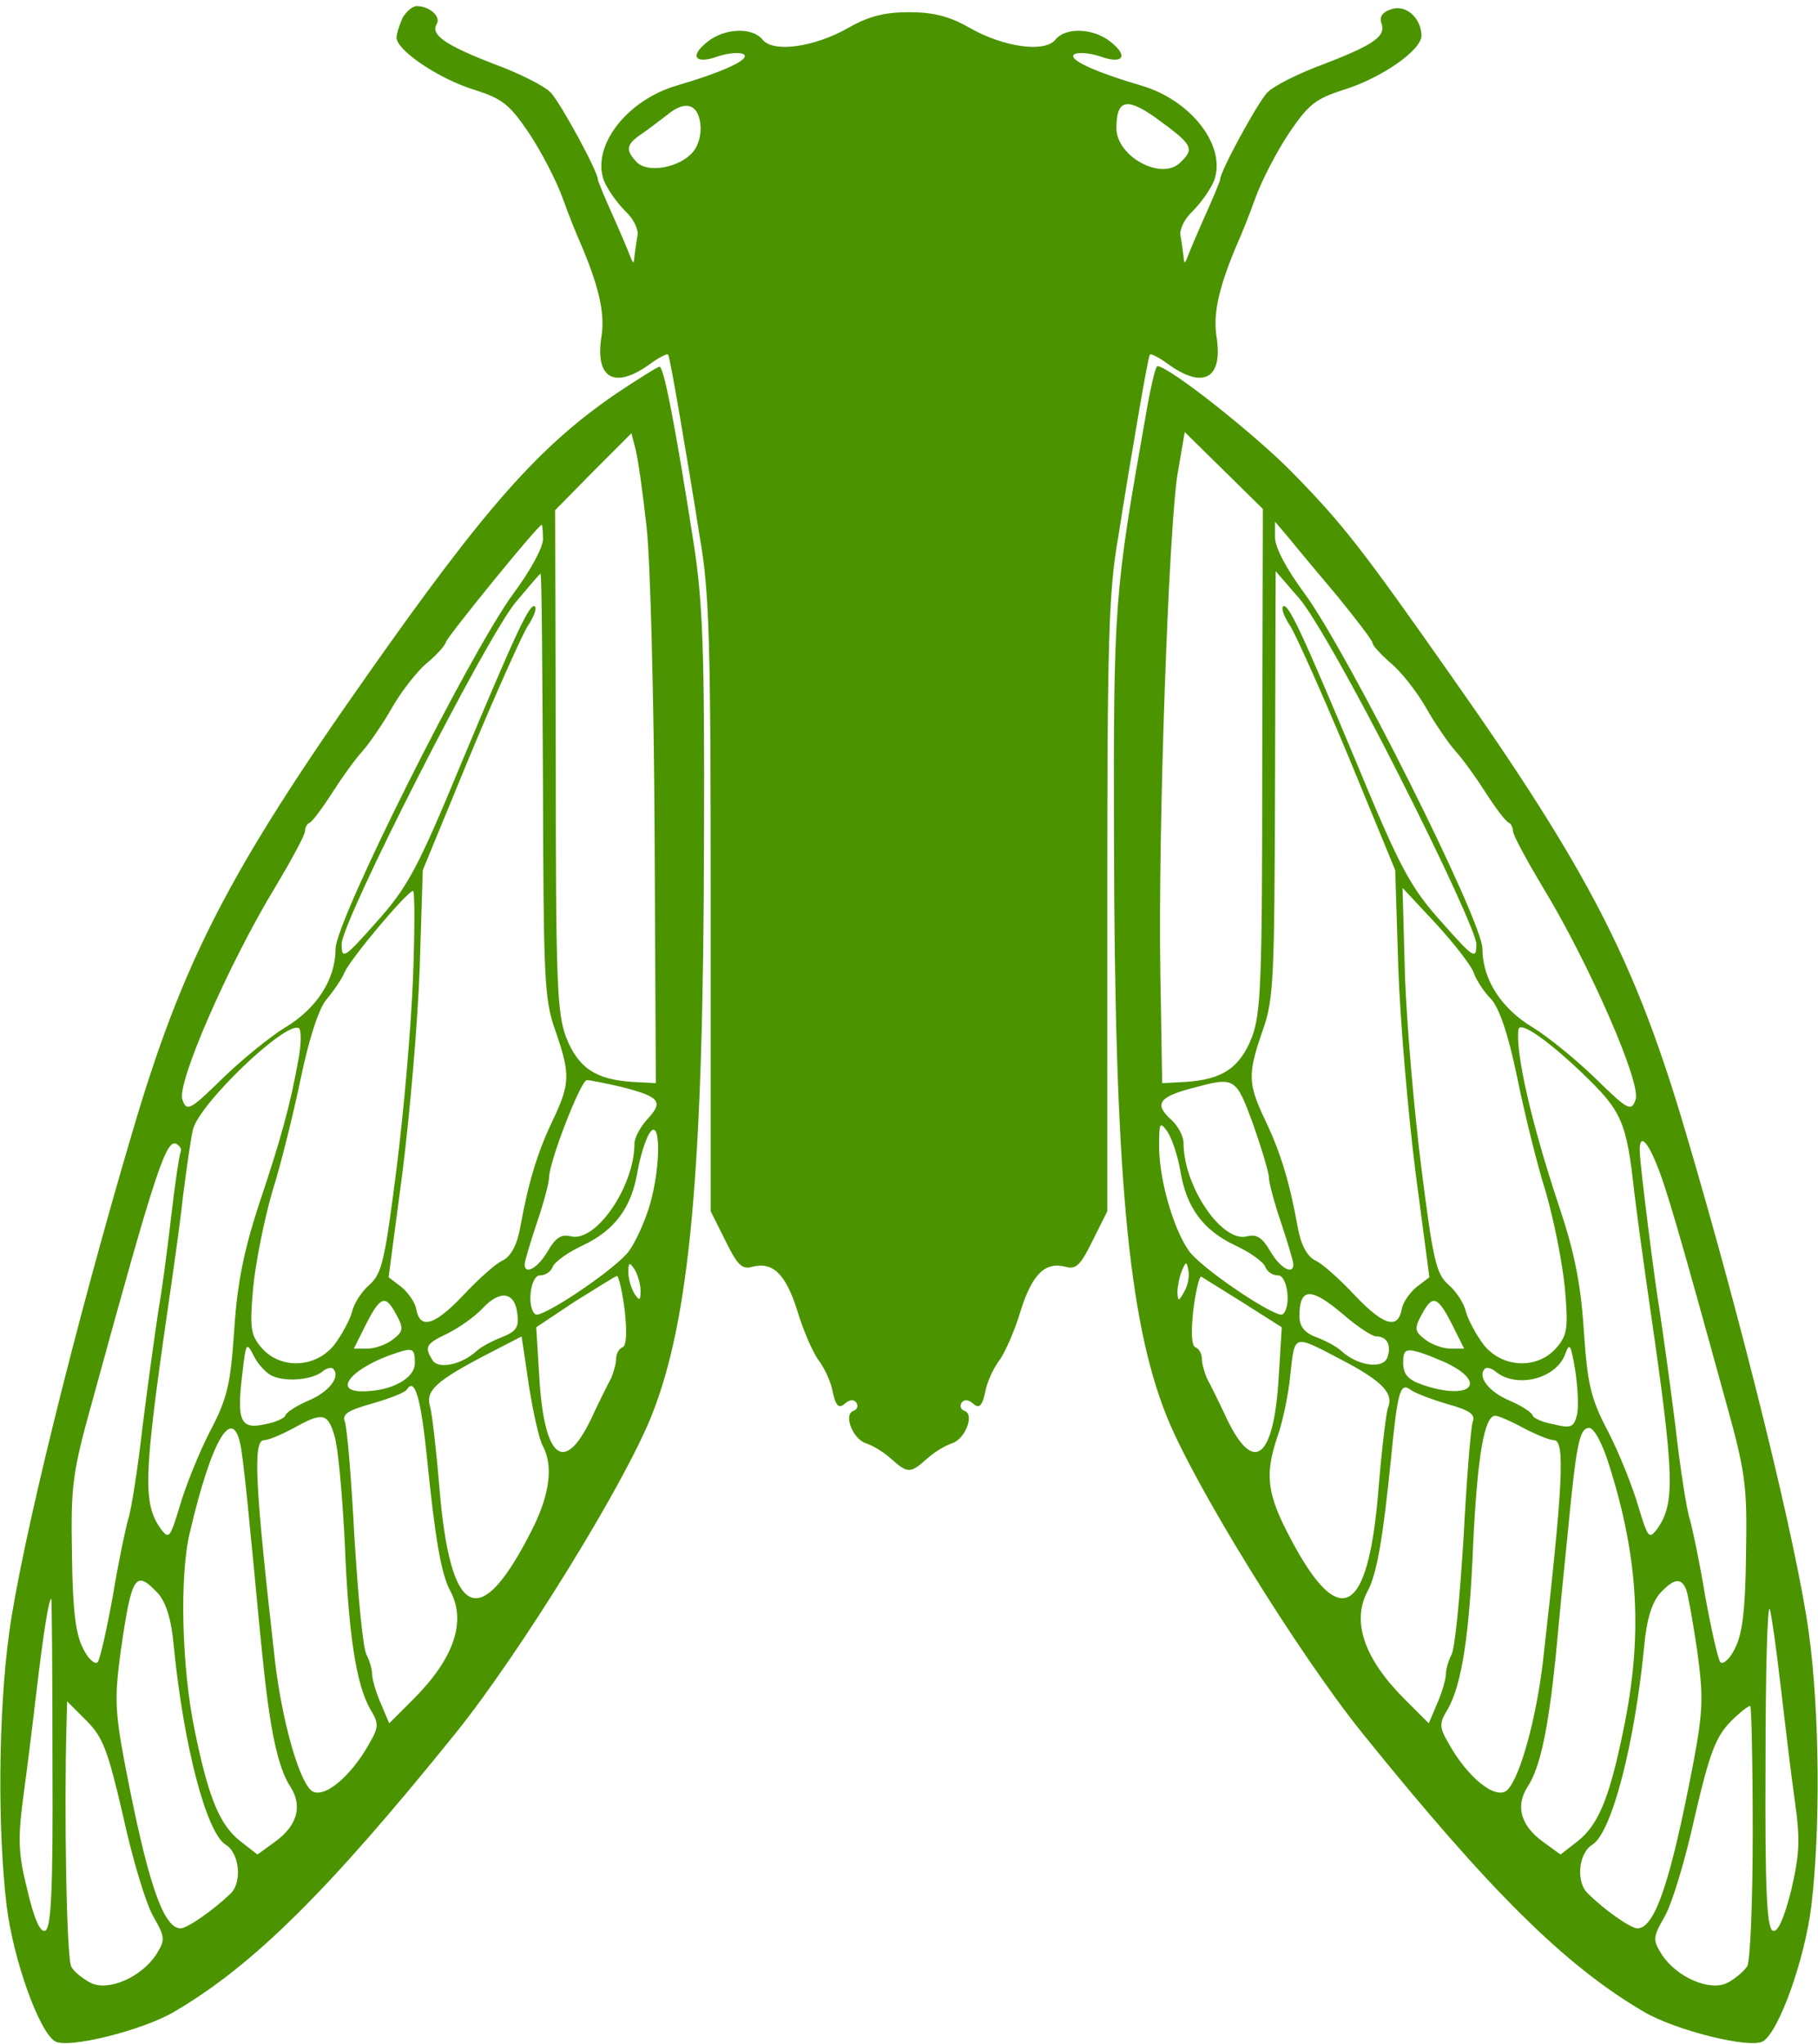 <?xml version="1.0" standalone="no"?>
<!DOCTYPE svg PUBLIC "-//W3C//DTD SVG 20010904//EN"
 "http://www.w3.org/TR/2001/REC-SVG-20010904/DTD/svg10.dtd">
<svg version="1.0" xmlns="http://www.w3.org/2000/svg"
 width="298pt" height="335pt" viewBox="0 0 298 335"
 preserveAspectRatio="xMidYMid meet">
<g transform="translate(0,335) scale(0.1,-0.1)"
fill="#4b9400" stroke="none">
<path d="M660 3321 c-5 -11 -10 -26 -10 -33 1 -21 69 -67 127 -85 47 -15 58
-24 90 -71 20 -30 45 -78 55 -106 10 -28 23 -60 28 -71 31 -72 42 -117 36
-156 -11 -68 20 -87 76 -48 16 12 31 20 33 18 2 -2 10 -47 19 -99 9 -52 24
-142 33 -200 16 -90 18 -175 18 -605 l0 -500 24 -48 c19 -39 27 -48 44 -43 34
9 55 -12 74 -72 9 -31 25 -67 34 -80 10 -13 21 -36 24 -53 5 -23 10 -28 20
-19 8 7 15 7 19 1 3 -5 1 -11 -5 -13 -17 -6 -1 -46 20 -53 10 -3 29 -14 41
-25 28 -25 32 -25 60 0 12 11 31 22 41 25 21 7 37 47 20 53 -6 2 -8 8 -5 13 4
6 11 6 19 -1 10 -9 15 -4 20 19 3 17 14 40 24 53 9 13 25 49 34 80 19 60 40
81 74 72 17 -5 25 4 44 43 l24 48 0 500 c0 430 2 515 18 605 9 58 24 148 33
200 9 52 17 97 19 99 2 2 17 -6 33 -18 56 -39 87 -20 76 48 -6 39 5 84 36 156
5 11 18 43 28 71 10 28 35 76 55 106 32 47 43 56 90 71 61 19 126 64 127 88 0
29 -25 52 -49 44 -14 -4 -20 -12 -17 -22 9 -22 -11 -36 -94 -68 -41 -15 -83
-36 -93 -47 -16 -17 -77 -129 -77 -142 0 -3 -11 -29 -24 -58 -13 -29 -26 -60
-29 -68 -5 -13 -6 -13 -7 0 -1 8 -3 23 -5 34 -2 10 7 28 20 40 13 13 29 35 35
50 21 56 -37 132 -120 156 -75 22 -121 43 -109 51 7 4 25 2 41 -3 38 -14 49
-1 19 23 -28 23 -74 25 -91 4 -18 -22 -85 -12 -140 19 -33 19 -59 26 -100 26
-41 0 -67 -7 -100 -26 -55 -31 -122 -41 -140 -19 -17 21 -63 19 -91 -4 -30
-24 -19 -37 19 -23 16 5 34 7 41 3 12 -8 -34 -29 -109 -51 -83 -24 -141 -100
-120 -156 6 -15 22 -37 35 -50 13 -12 22 -30 20 -40 -2 -11 -4 -26 -5 -34 -1
-13 -2 -13 -7 0 -3 8 -16 39 -29 68 -13 29 -24 55 -24 58 0 13 -61 125 -77
142 -10 11 -52 32 -93 47 -80 31 -105 48 -94 66 7 12 -12 29 -33 29 -7 0 -17
-9 -23 -19z m488 -174 c2 -17 -3 -36 -13 -47 -22 -25 -73 -34 -91 -16 -19 20
-18 29 7 46 12 8 31 23 43 32 29 24 50 18 54 -15z m745 11 c62 -45 66 -51 42
-74 -30 -31 -105 9 -105 56 0 46 16 51 63 18z"/>
<path d="M1010 2705 c-127 -87 -215 -187 -407 -460 -229 -325 -304 -472 -386
-750 -95 -321 -183 -680 -202 -821 -18 -132 -19 -324 -4 -448 11 -88 53 -205
79 -221 21 -13 144 18 195 48 130 76 253 198 462 457 106 132 276 407 321 520
63 158 85 401 86 945 1 311 -2 388 -17 485 -30 192 -49 290 -56 289 -3 0 -35
-20 -71 -44z m50 -220 c6 -55 12 -282 13 -505 l2 -405 -38 2 c-61 4 -89 23
-109 73 -15 40 -17 92 -17 455 l-1 409 62 63 63 63 7 -27 c4 -16 12 -73 18
-128z m-170 -19 c0 -13 -21 -52 -48 -88 -72 -98 -292 -537 -292 -583 0 -50
-31 -98 -83 -129 -23 -14 -69 -51 -101 -82 -55 -54 -60 -56 -67 -36 -10 26 76
223 152 348 27 45 49 86 49 92 0 6 3 12 8 14 4 2 20 23 36 48 16 25 38 56 51
70 12 14 34 46 48 71 15 26 40 58 55 71 16 13 31 29 33 36 4 11 151 192 157
192 1 0 2 -11 2 -24z m0 -402 c1 -317 2 -351 20 -402 25 -72 25 -87 -4 -148
-25 -52 -40 -102 -53 -174 -5 -29 -15 -48 -28 -55 -12 -5 -42 -32 -67 -59 -47
-49 -70 -55 -76 -20 -2 10 -13 26 -24 35 l-21 16 23 174 c12 96 25 246 28 334
l5 159 77 187 c43 103 86 199 95 213 10 15 15 29 12 32 -8 8 -31 -42 -121
-257 -72 -174 -88 -203 -139 -260 -53 -60 -57 -62 -57 -36 0 37 237 503 286
561 21 25 39 46 40 46 2 0 3 -156 4 -346z m-213 -316 c-3 -79 -15 -219 -27
-313 -19 -150 -24 -172 -44 -190 -13 -11 -26 -31 -29 -45 -4 -14 -17 -38 -30
-55 -31 -37 -87 -39 -118 -4 -18 21 -20 32 -14 99 4 41 18 111 31 156 14 44
35 129 47 187 14 67 30 115 42 129 11 13 25 33 30 45 11 24 103 133 112 133 3
0 3 -64 0 -142z m-188 -135 c-13 -73 -28 -128 -65 -238 -24 -74 -35 -127 -40
-203 -6 -90 -11 -113 -40 -168 -18 -35 -40 -90 -49 -121 -16 -53 -18 -56 -31
-39 -30 42 -29 84 11 361 8 55 20 138 25 185 6 47 13 95 16 108 9 42 153 180
174 167 4 -3 4 -26 -1 -52z m529 -44 c63 -16 70 -24 44 -52 -12 -13 -22 -31
-22 -41 0 -70 -63 -162 -104 -152 -16 4 -25 -2 -38 -24 -16 -28 -38 -40 -38
-22 0 5 9 35 20 68 11 32 20 66 20 74 0 26 52 160 62 160 5 0 30 -5 56 -11z
m47 -194 c-9 -30 -26 -67 -38 -80 -30 -33 -139 -105 -149 -99 -15 10 -9 64 7
64 9 0 18 6 21 14 3 8 25 24 49 35 53 25 80 62 90 121 4 24 13 52 19 62 19 31
20 -52 1 -117z m-769 87 c-2 -4 -9 -50 -15 -102 -6 -52 -15 -122 -21 -155 -5
-33 -17 -118 -26 -190 -8 -71 -19 -141 -24 -155 -4 -14 -16 -70 -25 -125 -10
-55 -21 -104 -25 -109 -5 -4 -16 6 -24 23 -12 23 -17 63 -18 153 -2 114 0 133
35 258 103 376 120 426 137 415 6 -4 8 -9 6 -13z m754 -227 c0 -17 -2 -17 -10
-5 -5 8 -10 24 -10 35 0 17 2 17 10 5 5 -8 10 -24 10 -35z m-26 -32 c4 -37 3
-59 -4 -61 -5 -2 -10 -10 -10 -18 0 -8 -4 -22 -8 -32 -5 -9 -20 -39 -33 -67
-44 -92 -77 -66 -85 68 l-5 82 63 42 c35 22 66 41 69 42 3 1 9 -25 13 -56z
m-176 -6 c3 -22 -2 -29 -25 -38 -15 -6 -35 -16 -43 -24 -25 -22 -62 -29 -71
-14 -14 22 -11 27 25 44 18 9 44 27 57 41 29 31 53 27 57 -9z m-198 -2 c12
-22 11 -27 -6 -40 -10 -8 -29 -15 -42 -15 l-22 0 20 40 c24 47 32 49 50 15z
m240 -215 c17 -32 11 -78 -16 -133 -87 -174 -136 -153 -154 68 -5 61 -12 119
-15 130 -8 26 10 42 90 84 l60 31 12 -81 c7 -44 17 -89 23 -99z m-443 115 c23
-10 64 -6 81 7 7 6 15 8 18 5 13 -13 -7 -38 -40 -52 -19 -8 -36 -19 -38 -24
-1 -5 -17 -12 -34 -15 -40 -9 -46 6 -37 81 6 53 7 55 19 31 7 -14 21 -29 31
-33z m233 21 c0 -25 -39 -46 -86 -46 -51 0 -15 40 56 63 27 9 30 7 30 -17z
m20 -156 c13 -130 23 -189 38 -217 27 -50 6 -111 -60 -177 l-40 -40 -14 33
c-8 18 -14 40 -14 47 0 8 -4 22 -9 32 -6 9 -14 96 -20 192 -5 96 -12 182 -16
191 -4 12 6 18 45 29 28 8 54 18 57 23 13 21 23 -15 33 -113z m-152 38 c6 -18
13 -96 17 -173 6 -154 19 -236 42 -276 14 -23 14 -29 -1 -55 -32 -58 -79 -95
-97 -77 -21 21 -47 117 -58 209 -33 291 -37 364 -18 364 7 0 28 9 47 19 48 27
57 26 68 -11z m-153 -20 c3 -18 10 -79 15 -135 6 -57 14 -149 20 -205 12 -120
25 -184 46 -216 20 -31 12 -63 -25 -90 l-29 -21 -27 21 c-35 27 -53 71 -76
183 -21 101 -25 252 -8 323 36 154 71 213 84 140z m-136 -239 c13 -15 22 -42
26 -88 16 -161 53 -304 85 -324 23 -14 27 -62 8 -80 -28 -27 -71 -57 -82 -57
-29 0 -55 79 -92 273 -16 85 -16 108 -6 182 18 125 24 133 61 94z m-173 -279
c1 -206 -2 -270 -12 -274 -8 -3 -18 19 -29 66 -15 60 -16 83 -7 152 6 44 16
124 22 176 11 93 20 150 24 150 1 0 2 -121 2 -270z m116 -87 c15 -69 37 -142
49 -163 20 -35 20 -39 5 -63 -25 -38 -80 -61 -108 -46 -13 7 -27 18 -31 26 -8
12 -12 256 -8 396 l1 39 32 -32 c27 -27 35 -49 60 -157z"/>
<path d="M1877 2663 c-50 -282 -52 -303 -51 -688 1 -544 23 -787 86 -945 45
-113 215 -388 321 -520 209 -259 332 -381 462 -457 51 -30 174 -61 195 -48 26
16 68 133 79 221 15 124 14 316 -4 448 -19 141 -107 500 -202 821 -82 278
-157 425 -386 750 -144 205 -175 245 -256 328 -61 63 -205 177 -224 177 -3 0
-12 -39 -20 -87z m192 -558 c0 -363 -2 -415 -17 -455 -20 -50 -48 -69 -109
-73 l-38 -2 -3 180 c-4 237 14 743 29 823 l11 64 64 -63 64 -63 -1 -411z m124
267 c31 -38 57 -72 57 -76 0 -4 14 -19 30 -33 17 -14 42 -46 57 -72 14 -25 36
-57 48 -71 13 -14 35 -45 51 -70 16 -25 32 -46 37 -48 4 -2 7 -8 7 -14 0 -6
22 -47 49 -92 76 -125 162 -322 152 -348 -7 -20 -12 -18 -67 36 -32 31 -78 68
-101 82 -52 31 -83 79 -83 129 0 46 -220 485 -292 583 -29 39 -48 75 -48 91
l0 26 23 -27 c12 -15 48 -58 80 -96z m101 -294 c71 -140 126 -260 126 -275 0
-26 -4 -24 -57 36 -51 57 -67 86 -139 260 -90 215 -113 265 -121 257 -3 -3 2
-17 12 -32 9 -14 52 -110 95 -213 l77 -187 5 -159 c3 -88 16 -238 28 -334 l23
-174 -21 -16 c-11 -9 -22 -25 -24 -35 -6 -35 -29 -29 -76 20 -25 27 -55 54
-67 59 -13 7 -23 26 -28 55 -13 72 -28 122 -53 174 -29 61 -29 76 -4 148 18
51 19 85 20 404 l1 348 39 -45 c22 -25 93 -150 164 -291z m122 -323 c4 -11 16
-30 28 -42 13 -14 28 -56 43 -129 12 -59 33 -144 47 -188 13 -45 27 -115 31
-156 6 -67 4 -78 -14 -99 -31 -35 -87 -33 -118 4 -13 17 -26 41 -30 55 -3 14
-16 34 -29 45 -20 18 -25 40 -44 190 -12 94 -24 235 -27 315 l-4 145 56 -60
c30 -33 58 -69 61 -80z m176 -162 c67 -64 74 -80 87 -198 6 -49 18 -135 26
-190 40 -276 41 -319 11 -361 -13 -17 -15 -14 -31 39 -9 31 -31 86 -49 121
-29 55 -34 78 -40 168 -5 76 -16 129 -41 203 -45 135 -71 250 -66 288 2 14 45
-15 103 -70z m-538 -85 c14 -40 26 -80 26 -88 0 -8 9 -42 20 -74 11 -33 20
-63 20 -68 0 -18 -22 -6 -38 22 -13 22 -22 28 -38 24 -41 -11 -104 82 -104
153 0 11 -9 28 -20 38 -28 25 -21 37 31 51 74 20 74 20 103 -58z m-119 -78
c10 -59 37 -96 90 -121 24 -11 46 -27 49 -35 3 -8 12 -14 21 -14 16 0 22 -54
7 -64 -10 -6 -119 66 -149 99 -26 30 -53 118 -53 176 0 40 1 42 14 24 7 -11
17 -40 21 -65z m780 13 c15 -35 38 -114 112 -383 35 -125 37 -144 35 -258 -1
-90 -6 -130 -18 -153 -8 -17 -19 -27 -24 -23 -4 5 -15 54 -25 109 -9 55 -21
111 -25 125 -5 14 -16 84 -24 155 -9 72 -21 157 -26 190 -8 47 -31 230 -32
255 -2 32 10 25 27 -17z m-774 -210 c-9 -16 -10 -16 -11 -1 0 9 3 25 7 35 7
16 8 17 11 1 2 -10 -1 -25 -7 -35z m97 -18 l63 -40 -5 -82 c-8 -134 -41 -160
-85 -68 -13 28 -28 58 -33 67 -4 10 -8 24 -8 32 0 8 -5 16 -10 18 -7 2 -8 24
-4 61 4 32 10 56 13 55 3 -2 34 -21 69 -43z m165 -20 c22 -19 46 -35 53 -35
18 0 25 -15 18 -35 -8 -19 -48 -13 -74 10 -8 8 -27 18 -43 24 -19 7 -27 18
-27 34 0 48 19 48 73 2z m177 -15 l20 -40 -22 0 c-13 0 -32 7 -42 15 -17 13
-18 18 -6 40 18 34 26 32 50 -15z m-174 -62 c60 -32 79 -52 69 -75 -3 -10 -10
-67 -15 -128 -17 -221 -67 -242 -154 -68 -29 59 -32 90 -12 149 8 22 18 68 21
101 8 69 3 67 91 21z m379 -86 c-5 -21 -10 -23 -38 -16 -18 3 -34 10 -35 15
-2 5 -19 16 -38 24 -33 14 -53 39 -40 52 3 3 11 1 18 -5 35 -28 100 -11 114
30 7 19 9 14 16 -27 4 -27 6 -60 3 -73z m-215 85 c71 -34 39 -63 -39 -36 -23
8 -31 17 -31 36 0 20 4 23 23 18 12 -3 33 -12 47 -18z m3 -68 c36 -10 46 -17
41 -29 -3 -8 -10 -94 -15 -190 -6 -96 -14 -183 -20 -192 -5 -10 -9 -24 -9 -32
0 -7 -6 -29 -14 -47 l-14 -33 -40 40 c-66 66 -87 127 -60 177 15 28 25 87 38
216 11 112 15 127 33 113 7 -5 33 -15 60 -23z m124 -39 c21 -11 43 -20 50 -20
19 0 15 -73 -18 -364 -11 -92 -37 -188 -58 -209 -18 -18 -65 19 -97 77 -15 26
-15 32 -1 55 23 40 36 122 42 276 7 139 18 205 36 205 5 0 26 -9 46 -20z m141
-62 c48 -152 55 -279 23 -433 -23 -112 -41 -156 -76 -183 l-27 -21 -29 21
c-37 27 -45 59 -25 90 21 32 34 96 46 213 5 55 14 147 20 205 14 145 19 170
35 170 8 0 22 -26 33 -62z m126 -203 c3 -8 11 -53 18 -100 10 -74 10 -97 -6
-182 -37 -194 -63 -273 -92 -273 -11 0 -54 30 -81 57 -20 18 -16 66 7 80 32
20 69 163 85 324 4 46 13 73 26 88 23 25 35 26 43 6z m155 -160 c7 -60 17
-144 23 -186 9 -64 8 -86 -6 -147 -12 -47 -22 -69 -30 -66 -10 4 -13 68 -12
275 0 148 3 261 7 252 3 -10 11 -67 18 -128z m-46 -238 c0 -112 -4 -211 -9
-219 -5 -8 -19 -20 -32 -27 -28 -15 -83 8 -108 46 -15 24 -15 28 5 63 12 21
34 94 49 163 24 103 34 130 58 155 16 16 31 28 33 26 2 -2 4 -95 4 -207z"/>
</g>
</svg>
